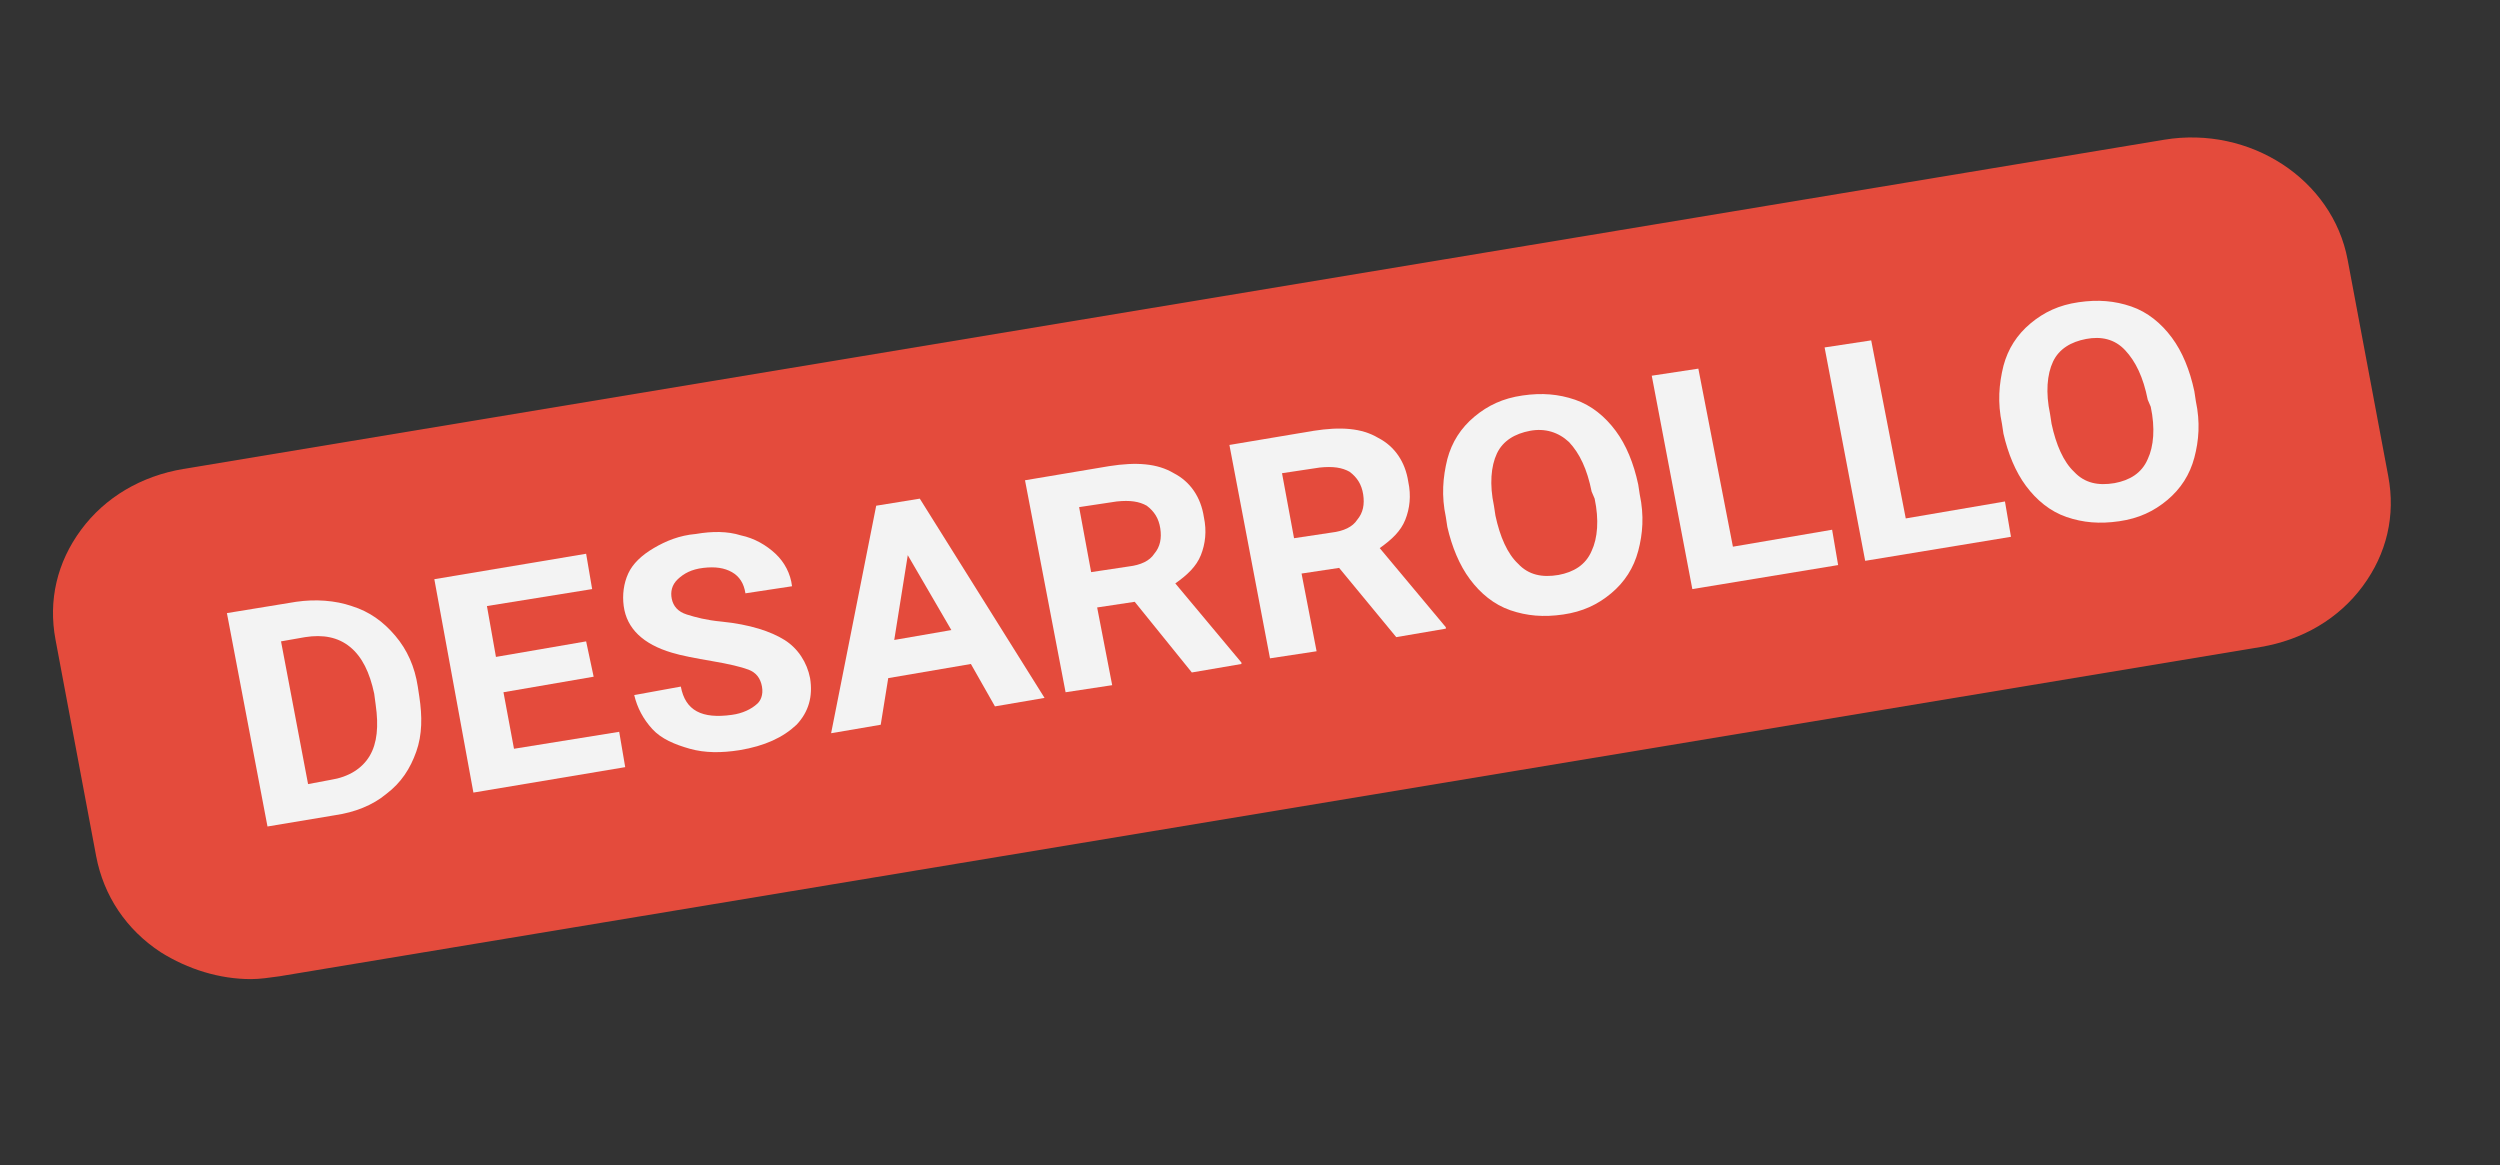 <?xml version="1.0" encoding="UTF-8" standalone="no"?>
<!-- Generator: Adobe Illustrator 21.0.2, SVG Export Plug-In . SVG Version: 6.00 Build 0)  -->

<svg
   xmlns:dc="http://purl.org/dc/elements/1.1/"
   xmlns:cc="http://creativecommons.org/ns#"
   xmlns:rdf="http://www.w3.org/1999/02/22-rdf-syntax-ns#"
   xmlns:svg="http://www.w3.org/2000/svg"
   xmlns="http://www.w3.org/2000/svg"
   xmlns:sodipodi="http://sodipodi.sourceforge.net/DTD/sodipodi-0.dtd"
   xmlns:inkscape="http://www.inkscape.org/namespaces/inkscape"
   version="1.1"
   id="Layer_1"
   x="0px"
   y="0px"
   viewBox="0 0 150.2 70"
   xml:space="preserve"
   sodipodi:docname="develop.svg"
   inkscape:version="0.92.4 (ca053d0, 2019-01-16)"
   width="150.2"
   height="70"><rect x="0" y="0" width="150.2" height="70" fill="#333333" stroke="none"/><defs
   id="defs4188" /><sodipodi:namedview
   pagecolor="#ffffff"
   bordercolor="#666666"
   borderopacity="1"
   objecttolerance="10"
   gridtolerance="10"
   guidetolerance="10"
   inkscape:pageopacity="0"
   inkscape:pageshadow="2"
   inkscape:window-width="1855"
   inkscape:window-height="1056"
   id="namedview4186"
   showgrid="false"
   inkscape:zoom="4.0291029"
   inkscape:cx="205.43489"
   inkscape:cy="29.818058"
   inkscape:window-x="65"
   inkscape:window-y="24"
   inkscape:window-maximized="1"
   inkscape:current-layer="Layer_1"><inkscape:grid
     type="xygrid"
     id="grid4238" /></sodipodi:namedview>
<style
   type="text/css"
   id="style3981">
	.st0{fill:#FFC10E;}
	.st1{fill:#FBBB80;}
	.st2{fill:#2DA34A;stroke:#2DA34A;stroke-miterlimit:10;}
	.st3{fill:#0094D4;}
	.st4{fill:#EE4023;}
	.st5{fill:#231F20;}
	.st6{fill:#FFFFFF;}
	.st7{fill:#959595;}
	.st8{opacity:0.94;}
	.st9{fill:#EF4D3D;}
</style>


<g
   class="st8"
   id="g4183"
   transform="matrix(0.903,0,0,0.849,-211.214,3.385)"
   style="opacity:0.94">
	<g
   id="g4139">
		<path
   class="st9"
   d="m 250.6,65.3 c -2.1,0 -4.2,-0.7 -6,-1.9 -2.3,-1.6 -3.8,-4 -4.3,-6.8 l -2.7,-15.3 c -0.5,-2.8 0.1,-5.5 1.7,-7.8 1.6,-2.3 4,-3.8 6.8,-4.3 L 377.9,5.9 c 5.7,-1 11.2,2.8 12.2,8.5 l 2.7,15.3 c 0.5,2.8 -0.1,5.5 -1.7,7.8 -1.6,2.3 -4,3.8 -6.8,4.3 L 252.5,65.1 c -0.7,0.1 -1.3,0.2 -1.9,0.2 z"
   id="path4137"
   inkscape:connector-curvature="0"
   style="fill:#ef4d3d" />
	</g>
	<g
   id="g4181">
		<g
   id="g4143">
			<path
   class="st6"
   d="m 251.7,54.5 -2.7,-15.1 4.6,-0.8 c 1.3,-0.2 2.6,-0.1 3.7,0.3 1.2,0.4 2.1,1.1 2.9,2.1 0.8,1 1.3,2.2 1.5,3.6 l 0.1,0.7 c 0.2,1.4 0.2,2.7 -0.2,3.9 -0.4,1.2 -1,2.2 -2,3 -0.9,0.8 -2.1,1.3 -3.4,1.5 z m 0.9,-13.1 1.8,10.1 1.5,-0.3 c 1.2,-0.2 2.1,-0.8 2.6,-1.7 0.5,-0.9 0.6,-2.1 0.4,-3.6 l -0.1,-0.8 c -0.3,-1.5 -0.8,-2.6 -1.6,-3.3 -0.8,-0.7 -1.8,-0.9 -3,-0.7 z"
   id="path4141"
   inkscape:connector-curvature="0"
   style="fill:#ffffff" />
		</g>
		<g
   id="g4147">
			<path
   class="st6"
   d="m 273.4,43.9 -6,1.1 0.7,4 7,-1.2 0.4,2.5 -10.1,1.8 -2.6,-15.1 10.1,-1.8 0.4,2.5 -7,1.2 0.6,3.6 6,-1.1 z"
   id="path4145"
   inkscape:connector-curvature="0"
   style="fill:#ffffff" />
		</g>
		<g
   id="g4151">
			<path
   class="st6"
   d="m 284.6,44.6 c -0.1,-0.6 -0.4,-1 -0.9,-1.2 -0.5,-0.2 -1.3,-0.4 -2.4,-0.6 -1.1,-0.2 -2.1,-0.4 -2.7,-0.6 -1.9,-0.6 -3,-1.7 -3.2,-3.3 -0.1,-0.8 0,-1.6 0.3,-2.3 0.3,-0.7 0.9,-1.3 1.7,-1.8 0.8,-0.5 1.7,-0.9 2.8,-1 1.1,-0.2 2.1,-0.2 3,0.1 0.9,0.2 1.7,0.7 2.3,1.3 0.6,0.6 1,1.4 1.1,2.3 l -3.1,0.5 c -0.1,-0.7 -0.4,-1.2 -0.9,-1.5 -0.5,-0.3 -1.1,-0.4 -1.9,-0.3 -0.8,0.1 -1.3,0.4 -1.7,0.8 -0.4,0.4 -0.5,0.9 -0.4,1.4 0.1,0.5 0.4,0.9 1,1.1 0.6,0.2 1.3,0.4 2.3,0.5 1.9,0.2 3.3,0.7 4.2,1.3 0.9,0.6 1.5,1.6 1.7,2.7 0.2,1.3 -0.1,2.4 -0.9,3.3 -0.9,0.9 -2.1,1.5 -3.8,1.8 -1.2,0.2 -2.3,0.2 -3.3,-0.1 -1,-0.3 -1.9,-0.7 -2.5,-1.4 -0.6,-0.7 -1,-1.5 -1.2,-2.4 l 3.1,-0.6 c 0.3,1.7 1.4,2.3 3.4,2 0.7,-0.1 1.3,-0.4 1.7,-0.8 0.2,-0.2 0.4,-0.6 0.3,-1.2 z"
   id="path4149"
   inkscape:connector-curvature="0"
   style="fill:#ffffff" />
		</g>
		<g
   id="g4155">
			<path
   class="st6"
   d="m 298.5,43 -5.5,1 -0.5,3.3 -3.3,0.6 3,-16.1 2.9,-0.5 8.3,14.1 -3.3,0.6 z m -5.1,-1.7 3.8,-0.7 -2.9,-5.3 z"
   id="path4153"
   inkscape:connector-curvature="0"
   style="fill:#ffffff" />
		</g>
		<g
   id="g4159">
			<path
   class="st6"
   d="m 309.4,38.6 -2.5,0.4 1,5.5 -3.1,0.5 -2.7,-15 5.6,-1 c 1.8,-0.3 3.2,-0.2 4.3,0.5 1.1,0.6 1.8,1.7 2,3.1 0.2,1 0.1,1.9 -0.2,2.7 -0.3,0.8 -0.9,1.4 -1.7,2 l 4.4,5.6 V 43 l -3.3,0.6 z m -2.9,-2.1 2.5,-0.4 c 0.8,-0.1 1.4,-0.4 1.7,-0.9 0.4,-0.5 0.5,-1.1 0.4,-1.8 -0.1,-0.7 -0.4,-1.2 -0.9,-1.6 -0.5,-0.3 -1.1,-0.4 -2,-0.3 l -2.5,0.4 z"
   id="path4157"
   inkscape:connector-curvature="0"
   style="fill:#ffffff" />
		</g>
		<g
   id="g4163">
			<path
   class="st6"
   d="m 323,36.2 -2.5,0.4 1,5.5 -3.1,0.5 -2.7,-15.1 5.6,-1 c 1.8,-0.3 3.2,-0.2 4.3,0.5 1.1,0.6 1.8,1.7 2,3.1 0.2,1 0.1,1.9 -0.2,2.7 -0.3,0.8 -0.9,1.4 -1.7,2 l 4.4,5.6 v 0.1 l -3.3,0.6 z m -3,-2.1 2.5,-0.4 c 0.8,-0.1 1.4,-0.4 1.7,-0.9 0.4,-0.5 0.5,-1.1 0.4,-1.8 -0.1,-0.7 -0.4,-1.2 -0.9,-1.6 -0.5,-0.3 -1.1,-0.4 -2,-0.3 l -2.5,0.4 z"
   id="path4161"
   inkscape:connector-curvature="0"
   style="fill:#ffffff" />
		</g>
		<g
   id="g4167">
			<path
   class="st6"
   d="m 343,31 c 0.3,1.5 0.2,2.8 -0.1,4 -0.3,1.2 -0.9,2.2 -1.8,3 -0.9,0.8 -1.9,1.3 -3.2,1.5 -1.3,0.2 -2.4,0.1 -3.5,-0.3 -1.1,-0.4 -2,-1.2 -2.7,-2.2 -0.7,-1 -1.2,-2.3 -1.5,-3.7 l -0.1,-0.7 c -0.3,-1.5 -0.2,-2.8 0.1,-4.1 0.3,-1.2 0.9,-2.2 1.8,-3 0.9,-0.8 1.9,-1.3 3.2,-1.5 1.3,-0.2 2.4,-0.1 3.5,0.3 1.1,0.4 2,1.2 2.7,2.2 0.7,1 1.2,2.3 1.5,3.8 z m -3.2,-0.2 c -0.3,-1.6 -0.8,-2.7 -1.5,-3.5 -0.7,-0.7 -1.6,-1 -2.6,-0.8 -1,0.2 -1.8,0.7 -2.2,1.6 -0.4,0.9 -0.5,2.2 -0.2,3.7 l 0.1,0.7 c 0.3,1.5 0.8,2.7 1.5,3.4 0.7,0.8 1.6,1 2.7,0.8 1,-0.2 1.8,-0.7 2.2,-1.7 0.4,-0.9 0.5,-2.2 0.2,-3.7 z"
   id="path4165"
   inkscape:connector-curvature="0"
   style="fill:#ffffff" />
		</g>
		<g
   id="g4171">
			<path
   class="st6"
   d="m 349.2,34.7 6.6,-1.2 0.4,2.5 -9.7,1.7 -2.7,-15.1 3.1,-0.5 z"
   id="path4169"
   inkscape:connector-curvature="0"
   style="fill:#ffffff" />
		</g>
		<g
   id="g4175">
			<path
   class="st6"
   d="m 360.7,32.7 6.6,-1.2 0.4,2.5 -9.7,1.7 -2.7,-15.1 3.1,-0.5 z"
   id="path4173"
   inkscape:connector-curvature="0"
   style="fill:#ffffff" />
		</g>
		<g
   id="g4179">
			<path
   class="st6"
   d="m 380,24.4 c 0.3,1.5 0.2,2.8 -0.1,4 -0.3,1.2 -0.9,2.2 -1.8,3 -0.9,0.8 -1.9,1.3 -3.2,1.5 -1.3,0.2 -2.4,0.1 -3.5,-0.3 -1.1,-0.4 -2,-1.2 -2.7,-2.2 -0.7,-1 -1.2,-2.3 -1.5,-3.7 L 367.1,26 c -0.3,-1.5 -0.2,-2.8 0.1,-4.1 0.3,-1.2 0.9,-2.2 1.8,-3 0.9,-0.8 1.9,-1.3 3.2,-1.5 1.3,-0.2 2.4,-0.1 3.5,0.3 1.1,0.4 2,1.2 2.7,2.2 0.7,1 1.2,2.3 1.5,3.8 z m -3.2,-0.1 c -0.3,-1.6 -0.8,-2.7 -1.5,-3.5 -0.7,-0.8 -1.6,-1 -2.6,-0.8 -1,0.2 -1.8,0.7 -2.2,1.6 -0.4,0.9 -0.5,2.2 -0.2,3.7 l 0.1,0.7 c 0.3,1.5 0.8,2.7 1.5,3.4 0.7,0.8 1.6,1 2.7,0.8 1,-0.2 1.8,-0.7 2.2,-1.7 0.4,-0.9 0.5,-2.2 0.2,-3.7 z"
   id="path4177"
   inkscape:connector-curvature="0"
   style="fill:#ffffff" />
		</g>
	</g>
</g>
</svg>
